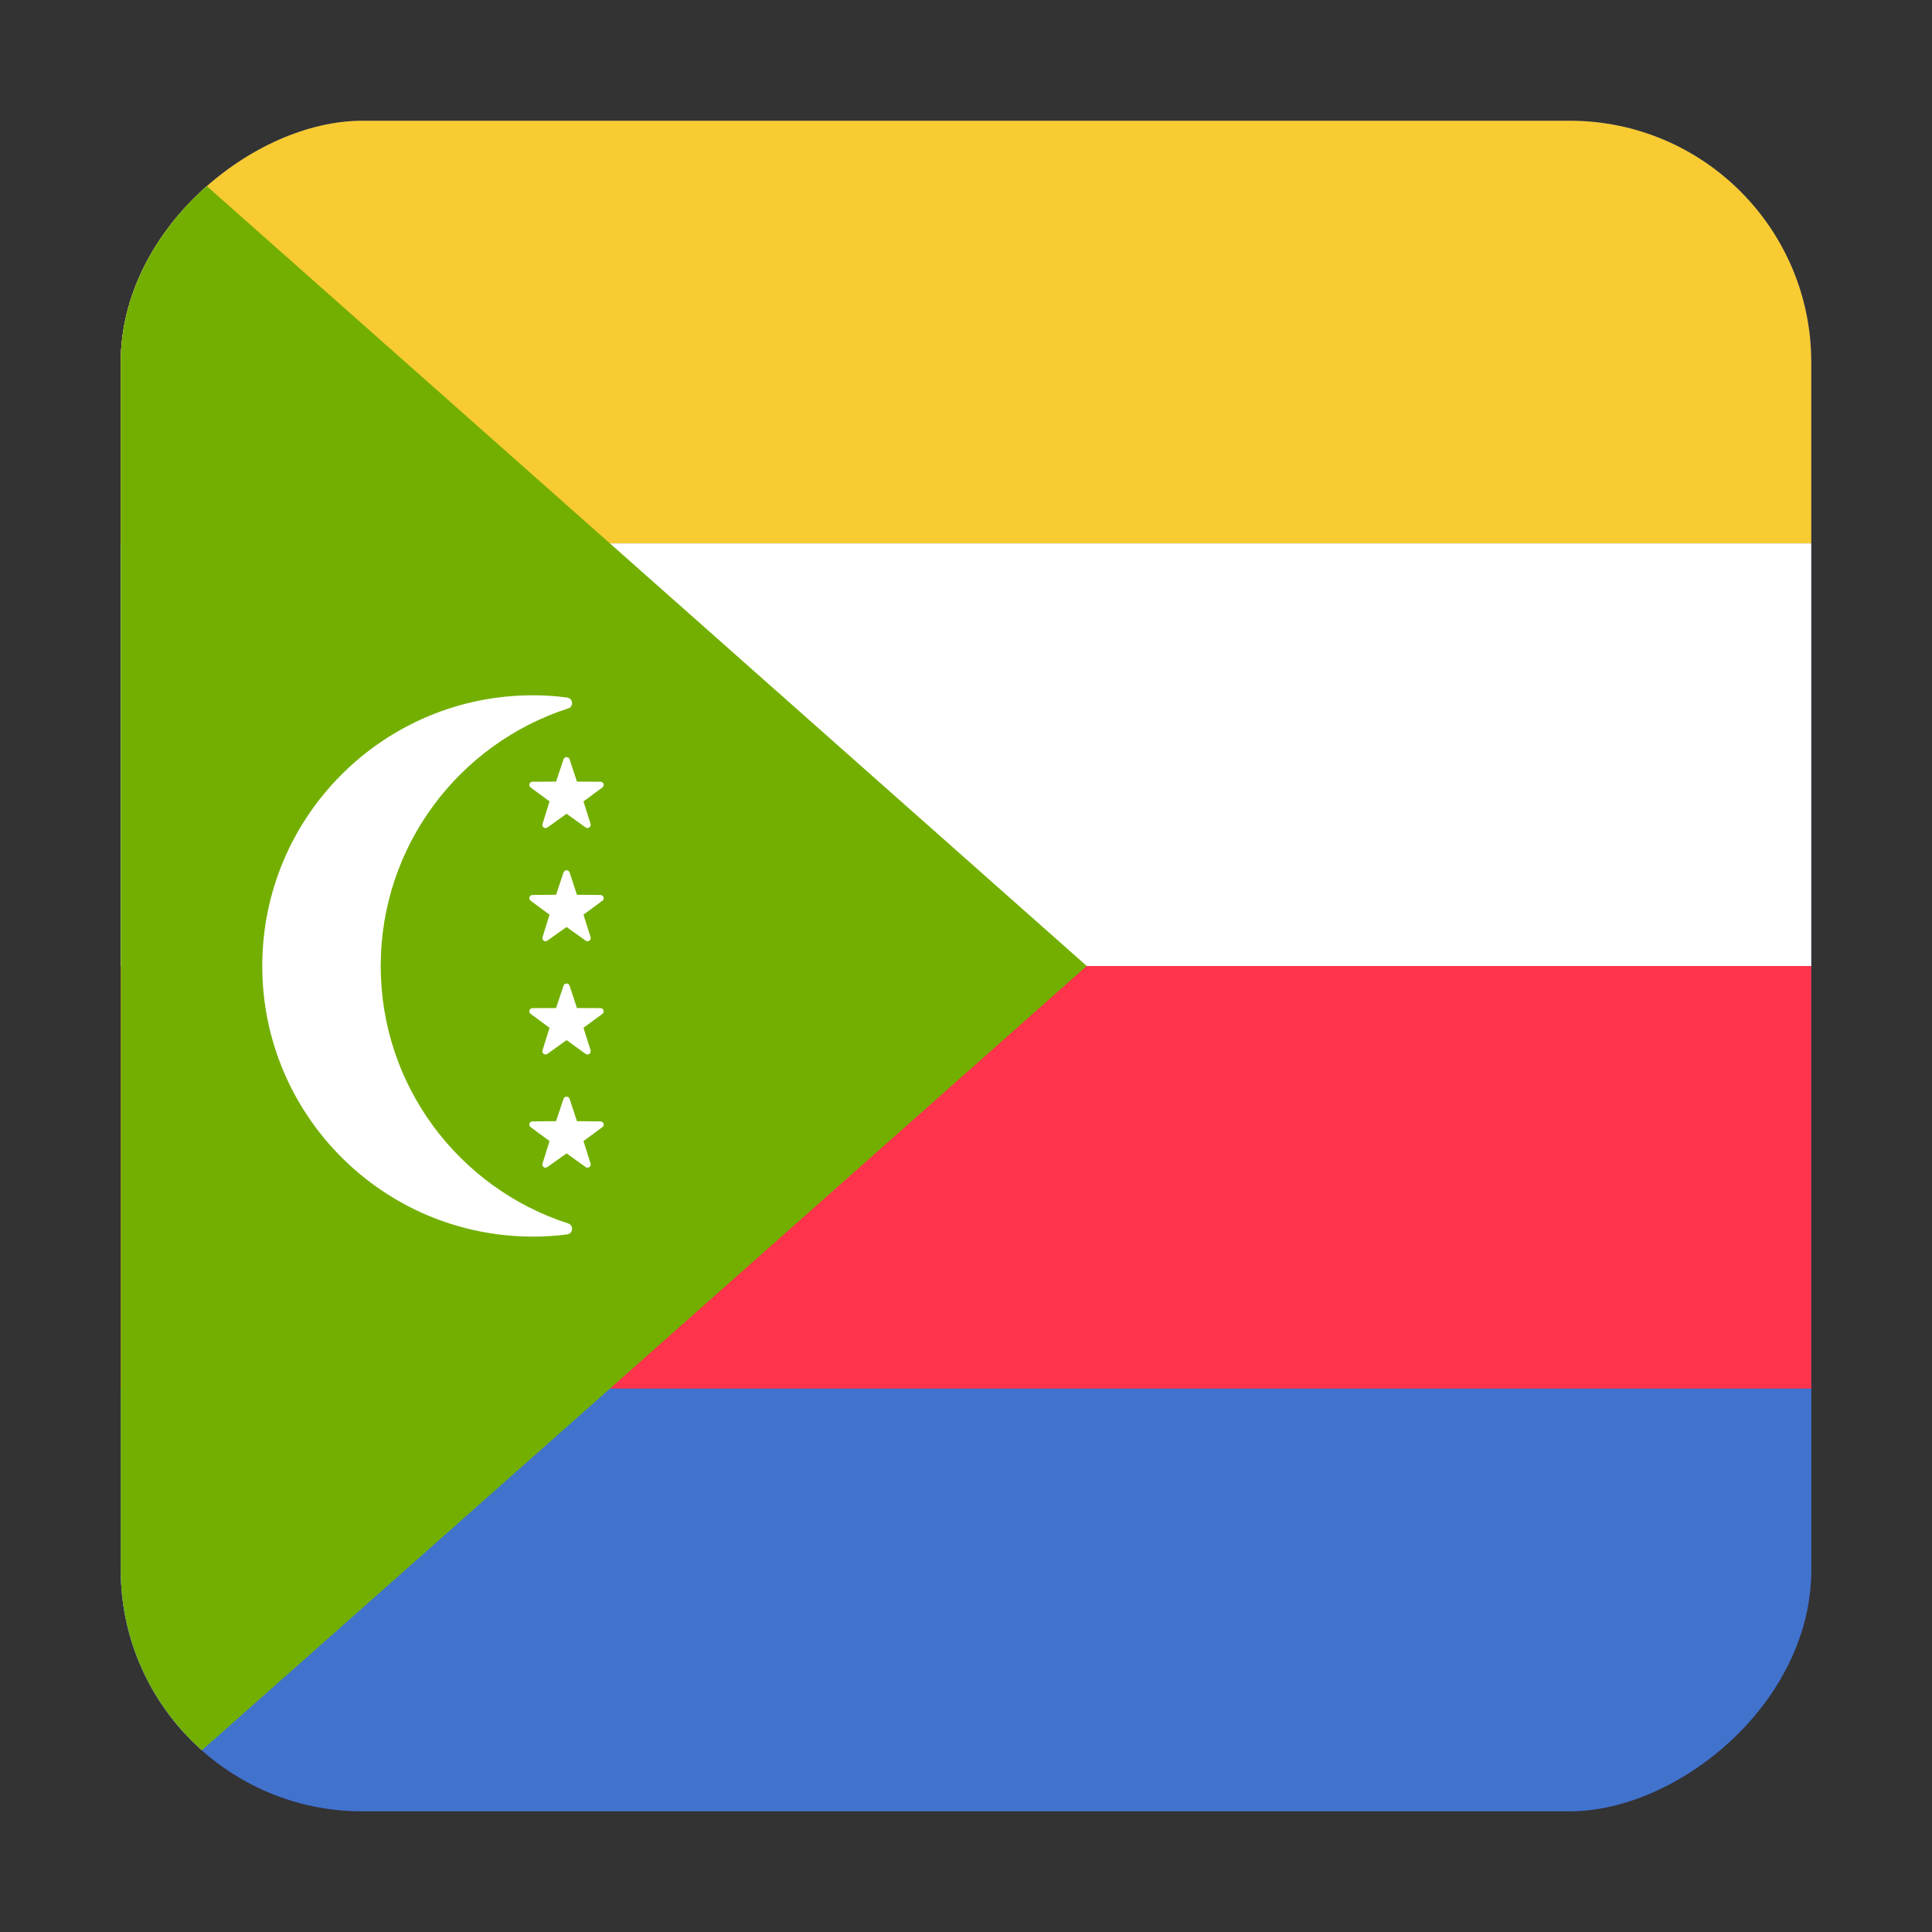 <svg width="16" height="16" viewBox="0 0 16 16" fill="none" xmlns="http://www.w3.org/2000/svg">
<rect x="0" y="0" width="16" height="16" fill="#333333" stroke="none"/>
<g clip-path="url(#clip0_5367_190897)">
<rect x="15" y="1" width="14" height="14" rx="2" transform="rotate(90 15 1)" fill="#41479B"/>
<path d="M1.102 15L9 8L1.102 1C1.041 1.068 1 1.168 1 1.283V14.717C1 14.832 1.041 14.932 1.102 15Z" fill="white"/>
<path d="M3.898 8.895C4.393 8.895 4.794 8.493 4.794 7.998C4.794 7.503 4.393 7.102 3.898 7.102C3.402 7.102 3.001 7.503 3.001 7.998C3.001 8.493 3.402 8.895 3.898 8.895Z" fill="#F8CB32"/>
<path d="M3.897 7.998L3.561 6.653L3.897 6.205L4.233 6.653L3.897 7.998Z" fill="#F8CB32"/>
<path d="M3.897 7.998L4.233 9.343L3.897 9.791L3.561 9.343L3.897 7.998Z" fill="#F8CB32"/>
<path d="M3.897 7.998L2.552 8.335L2.104 7.998L2.552 7.662L3.897 7.998Z" fill="#F8CB32"/>
<path d="M3.897 7.998L5.242 7.662L5.691 7.998L5.242 8.335L3.897 7.998Z" fill="#F8CB32"/>
<path d="M3.897 7.998L4.611 6.81L5.165 6.73L5.086 7.285L3.897 7.998Z" fill="#F8CB32"/>
<path d="M3.897 7.998L3.184 9.187L2.629 9.266L2.708 8.711L3.897 7.998Z" fill="#F8CB32"/>
<path d="M3.897 7.998L2.708 7.285L2.629 6.73L3.184 6.81L3.897 7.998Z" fill="#F8CB32"/>
<path d="M3.897 7.998L5.086 8.711L5.165 9.266L4.611 9.187L3.897 7.998Z" fill="#F8CB32"/>
<path d="M1.74 4.114L1.786 4.463L1.472 4.62C1.431 4.641 1.439 4.701 1.484 4.709L1.83 4.773L1.882 5.121C1.889 5.166 1.949 5.176 1.971 5.136L2.138 4.827L2.485 4.884C2.53 4.892 2.559 4.838 2.527 4.805L2.285 4.55L2.447 4.238C2.468 4.198 2.425 4.154 2.384 4.173L2.067 4.326L1.82 4.075C1.789 4.042 1.734 4.069 1.74 4.114Z" fill="#F8CB32"/>
<path d="M1.879 10.903L1.82 11.25L1.472 11.306C1.427 11.313 1.418 11.374 1.458 11.395L1.77 11.558L1.716 11.906C1.709 11.951 1.763 11.979 1.796 11.947L2.048 11.701L2.362 11.86C2.403 11.88 2.446 11.837 2.426 11.796L2.27 11.481L2.517 11.231C2.55 11.199 2.522 11.144 2.477 11.151L2.129 11.202L1.968 10.889C1.947 10.848 1.886 10.858 1.879 10.903Z" fill="#F8CB32"/>
<path d="M7.336 7.485L7.133 7.773L6.795 7.674C6.752 7.662 6.717 7.712 6.744 7.748L6.955 8.03L6.757 8.321C6.731 8.358 6.769 8.407 6.812 8.392L7.145 8.279L7.36 8.557C7.388 8.593 7.446 8.573 7.445 8.527L7.44 8.175L7.771 8.056C7.814 8.041 7.812 7.98 7.769 7.966L7.432 7.863L7.422 7.511C7.42 7.465 7.362 7.448 7.336 7.485Z" fill="#F8CB32"/>
<path d="M1.241 1H14.759C14.892 1 15 1.124 15 1.276V4.5H1V1.276C1 1.124 1.108 1 1.241 1Z" fill="#F8CB32"/>
<path d="M15 4.5H1V8H15V4.5Z" fill="white"/>
<path d="M15 8H1V11.5H15V8Z" fill="#FF334B"/>
<path d="M1 11.5H15V14.724C15 14.876 14.892 15 14.759 15H1.241C1.108 15 1 14.876 1 14.724V11.5Z" fill="#4173CD"/>
<path d="M1.102 15L9 8L1.102 1C1.041 1.068 1 1.168 1 1.283V14.717C1 14.832 1.041 14.932 1.102 15Z" fill="#73AF00"/>
<path d="M3.153 8C3.153 7.002 3.805 6.158 4.705 5.867C4.753 5.852 4.746 5.783 4.697 5.777C4.604 5.764 4.51 5.758 4.414 5.758C3.176 5.758 2.172 6.761 2.172 8C2.172 9.238 3.176 10.241 4.414 10.241C4.51 10.241 4.604 10.235 4.697 10.223C4.746 10.216 4.753 10.147 4.705 10.132C3.805 9.841 3.153 8.997 3.153 8Z" fill="white"/>
<path d="M4.717 6.288L4.778 6.473L4.973 6.474C4.999 6.474 5.009 6.506 4.989 6.521L4.832 6.637L4.891 6.823C4.898 6.847 4.871 6.867 4.85 6.853L4.692 6.739L4.533 6.853C4.512 6.867 4.485 6.847 4.493 6.823L4.551 6.637L4.394 6.521C4.374 6.506 4.385 6.474 4.41 6.474L4.605 6.473L4.667 6.288C4.675 6.264 4.709 6.264 4.717 6.288Z" fill="white"/>
<path d="M4.717 7.225L4.778 7.41L4.973 7.412C4.999 7.412 5.009 7.444 4.989 7.459L4.832 7.575L4.891 7.761C4.898 7.785 4.871 7.805 4.85 7.79L4.692 7.677L4.533 7.79C4.512 7.805 4.485 7.785 4.493 7.761L4.551 7.575L4.394 7.459C4.374 7.444 4.385 7.412 4.41 7.412L4.605 7.41L4.667 7.225C4.675 7.201 4.709 7.201 4.717 7.225Z" fill="white"/>
<path d="M4.717 8.163L4.778 8.348L4.973 8.349C4.999 8.349 5.009 8.381 4.989 8.396L4.832 8.512L4.891 8.698C4.898 8.722 4.871 8.742 4.85 8.728L4.692 8.614L4.533 8.728C4.512 8.742 4.485 8.722 4.493 8.698L4.551 8.512L4.394 8.396C4.374 8.381 4.385 8.349 4.41 8.349L4.605 8.348L4.667 8.163C4.675 8.139 4.709 8.139 4.717 8.163Z" fill="white"/>
<path d="M4.717 9.1L4.778 9.285L4.973 9.287C4.999 9.287 5.009 9.319 4.989 9.334L4.832 9.45L4.891 9.636C4.898 9.66 4.871 9.68 4.85 9.665L4.692 9.552L4.533 9.665C4.512 9.68 4.485 9.66 4.493 9.636L4.551 9.45L4.394 9.334C4.374 9.319 4.385 9.287 4.41 9.287L4.605 9.285L4.667 9.1C4.675 9.076 4.709 9.076 4.717 9.1Z" fill="white"/>
</g>
<defs>
<clipPath id="clip0_5367_190897">
<rect x="15" y="1" width="14" height="14" rx="2" transform="rotate(90 15 1)" fill="white"/>
</clipPath>
</defs>
</svg>
